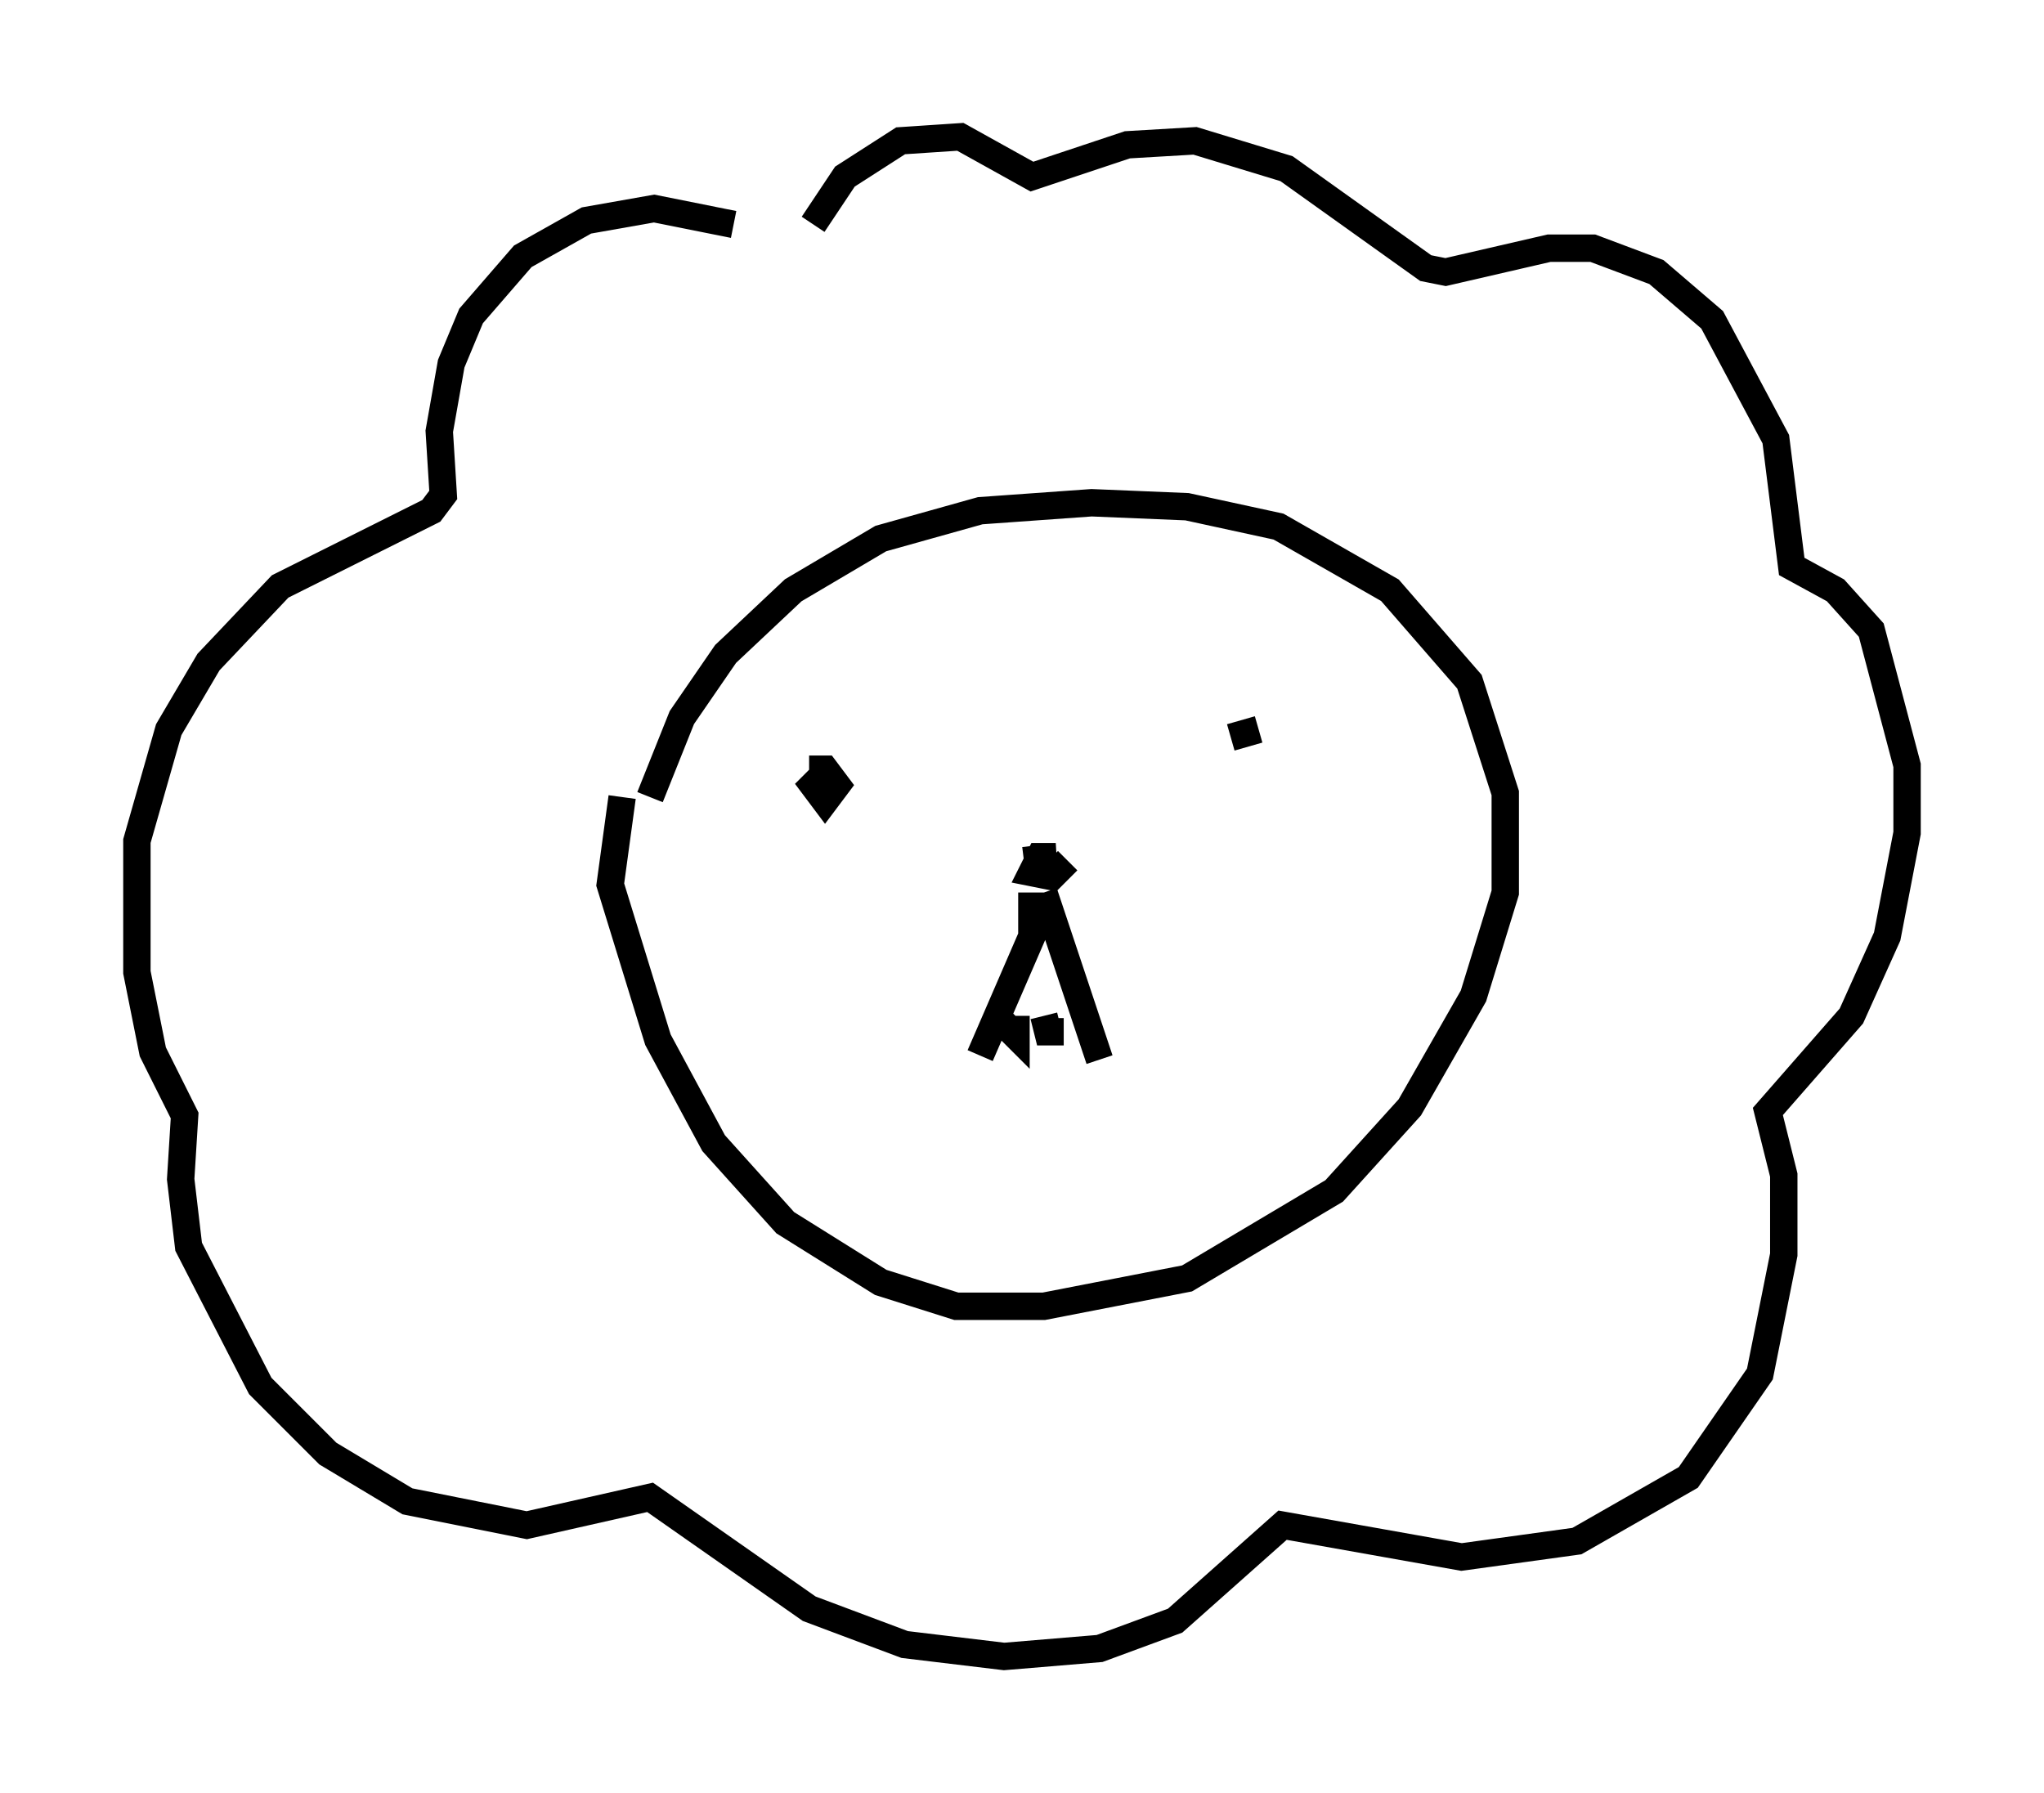 <?xml version="1.0" encoding="utf-8" ?>
<svg baseProfile="full" height="65.486" version="1.1" width="74.637" xmlns="http://www.w3.org/2000/svg" xmlns:ev="http://www.w3.org/2001/xml-events" xmlns:xlink="http://www.w3.org/1999/xlink"><defs /><rect fill="white" height="65.486" width="74.637" x="0" y="0" /><path d="M29.257, 9.503 m-2.469, -1.307 l-2.905, -0.581 -2.469, 0.436 l-2.324, 1.307 -1.888, 2.179 l-0.726, 1.743 -0.436, 2.469 l0.145, 2.324 -0.436, 0.581 l-5.52, 2.76 -2.615, 2.76 l-1.453, 2.469 -1.162, 4.067 l0.0, 4.793 0.581, 2.905 l1.162, 2.324 -0.145, 2.324 l0.291, 2.469 2.615, 5.084 l2.469, 2.469 2.905, 1.743 l4.358, 0.872 4.503, -1.017 l5.81, 4.067 3.486, 1.307 l3.631, 0.436 3.486, -0.291 l2.76, -1.017 3.922, -3.486 l6.536, 1.162 4.212, -0.581 l4.067, -2.324 2.615, -3.777 l0.872, -4.358 0.0, -2.905 l-0.581, -2.324 3.05, -3.486 l1.307, -2.905 0.726, -3.777 l0.0, -2.469 -1.307, -4.939 l-1.307, -1.453 -1.598, -0.872 l-0.581, -4.648 -2.324, -4.358 l-2.034, -1.743 -2.324, -0.872 l-1.598, 0.0 -3.777, 0.872 l-0.726, -0.145 -5.084, -3.631 l-3.341, -1.017 -2.469, 0.145 l-3.486, 1.162 -2.615, -1.453 l-2.179, 0.145 -2.034, 1.307 l-1.162, 1.743 m-5.955, 20.916 l1.162, -2.905 1.598, -2.324 l2.469, -2.324 3.196, -1.888 l3.631, -1.017 4.067, -0.291 l3.486, 0.145 3.341, 0.726 l4.067, 2.324 2.905, 3.341 l1.307, 4.067 0.0, 3.631 l-1.162, 3.777 -2.324, 4.067 l-2.76, 3.05 -5.374, 3.196 l-5.229, 1.017 -3.196, 0.0 l-2.76, -0.872 -3.486, -2.179 l-2.615, -2.905 -2.034, -3.777 l-1.743, -5.665 0.436, -3.196 m6.827, -1.017 l0.581, 0.0 0.436, 0.581 l-0.436, 0.581 -0.436, -0.581 l0.436, -0.436 m14.816, -1.307 l1.017, -0.291 m-8.57, 4.793 l1.162, -0.145 -0.581, 0.0 l-0.291, 0.581 0.726, 0.145 l0.581, -0.581 m-1.307, 1.162 l0.0, 1.598 -1.888, 4.358 m2.324, -5.955 l2.034, 6.101 m-3.631, -1.453 l0.581, 0.581 0.0, -0.726 m1.017, 0.0 l0.145, 0.581 0.581, 0.0 " fill="none" stroke="black" stroke-width="1" /></svg>